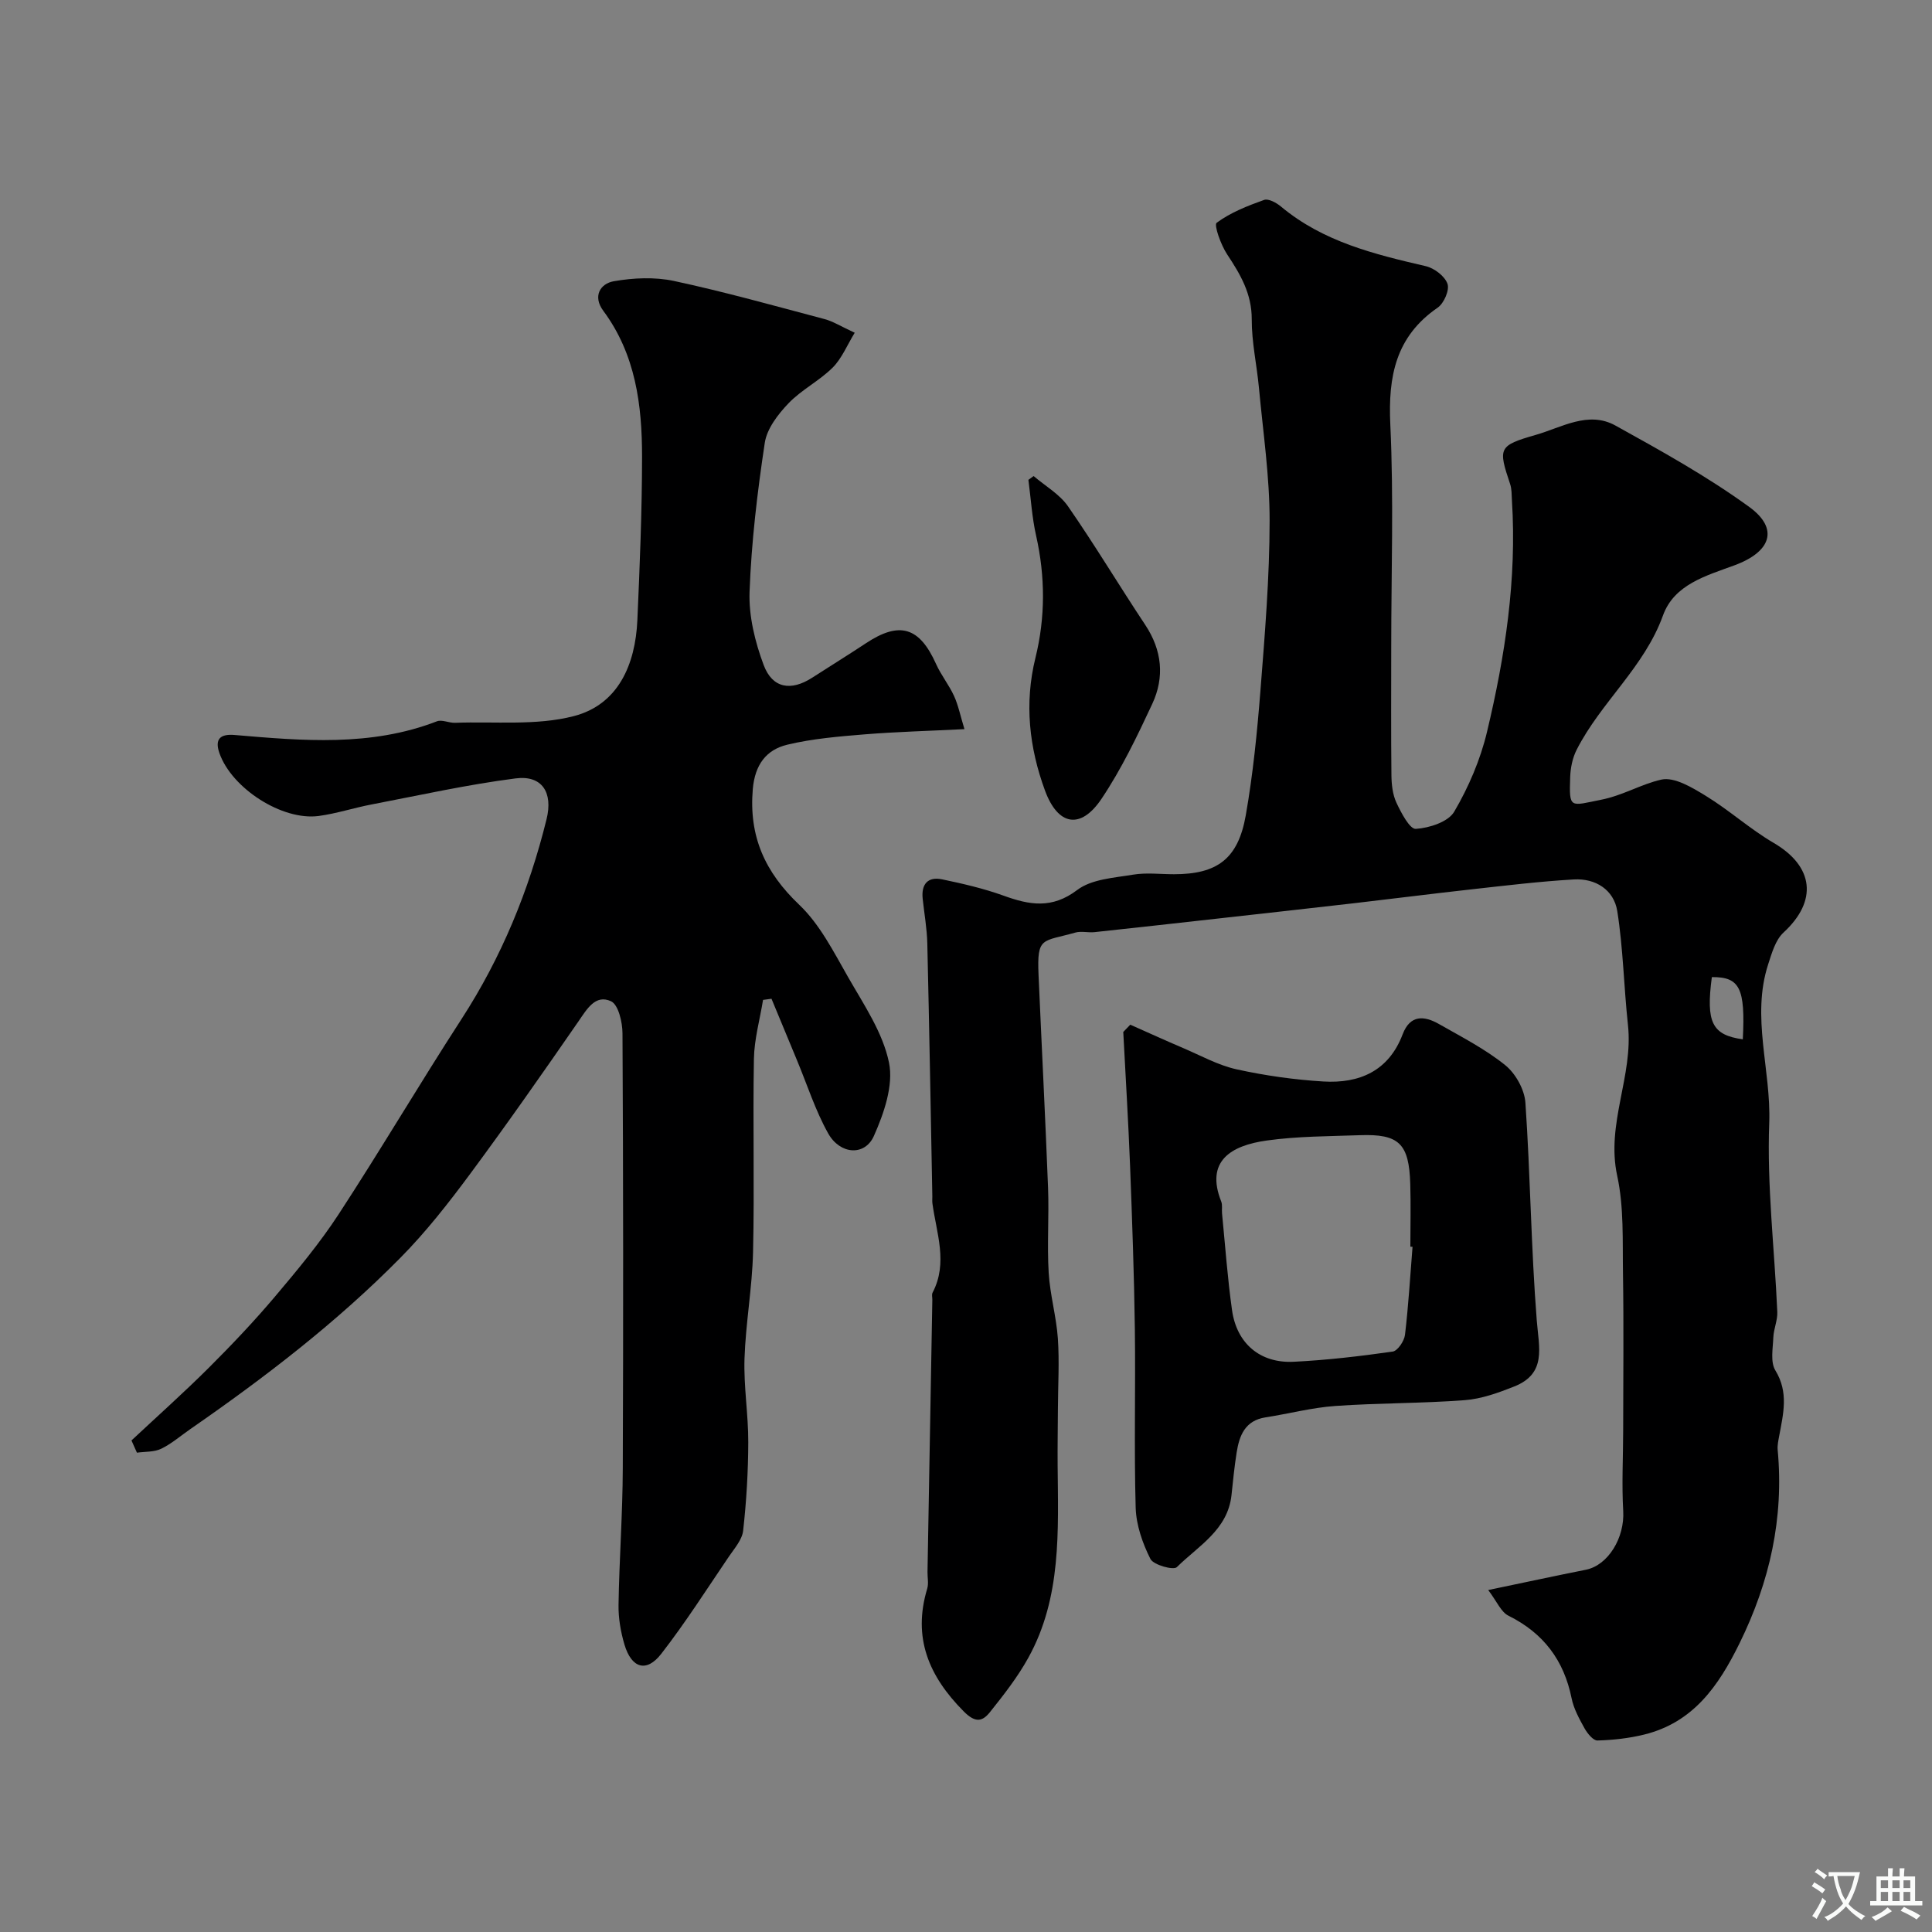 <svg enable-background="new 0 0 400 400" viewBox="0 0 400 400" xmlns="http://www.w3.org/2000/svg"><rect x="0" y="0" width="400" height="400" fill="#808080" stroke="none"/><g fill="#000001"><path d="m308.12 329.2c7.48-1.56 13.83-2.93 20.21-4.2 4.64-.93 8.06-6.65 7.74-12.16s-.02-11.05-.01-16.58c.01-10.87.13-21.74-.04-32.6-.11-6.77.22-13.72-1.2-20.25-2.34-10.78 3.38-20.68 2.23-31.21-.85-7.84-.98-15.79-2.21-23.56-.7-4.41-4.49-6.83-9.02-6.56-7.04.41-14.06 1.26-21.08 2.04-8.13.9-16.25 1.94-24.38 2.88-9.12 1.05-18.24 2.06-27.36 3.08-8.79.98-17.59 1.97-26.39 2.91-1.32.14-2.75-.26-3.98.09-6.86 1.95-7.96.75-7.61 8.76.64 14.7 1.4 29.4 1.97 44.1.22 5.85-.22 11.74.13 17.58.27 4.55 1.58 9.03 1.9 13.59.33 4.83.03 9.71.01 14.57-.02 3.86-.09 7.72-.06 11.58.11 13.65.86 27.45-6.07 39.97-2.2 3.98-5.05 7.63-7.9 11.2-1.57 1.97-2.99 2.4-5.49-.12-7.22-7.28-10.6-15.24-7.54-25.4.32-1.07.04-2.32.06-3.49.33-18.77.67-37.53 1-56.3.01-.5-.16-1.09.05-1.49 3.23-6.17.8-12.31-.03-18.46-.07-.49-.01-1-.02-1.5-.33-17.43-.63-34.87-1.04-52.3-.07-3.11-.63-6.2-.96-9.3-.32-3.01 1.07-4.63 4.03-4.01 4.28.89 8.59 1.89 12.7 3.37 5.36 1.94 10.02 2.81 15.27-1.17 2.97-2.25 7.59-2.51 11.55-3.17 2.76-.46 5.65-.09 8.48-.09 8.93 0 13.27-3.16 14.86-12.18 1.5-8.53 2.36-17.19 3.04-25.83.92-11.7 1.89-23.44 1.9-35.17.01-9.18-1.36-18.36-2.21-27.53-.44-4.73-1.51-9.44-1.49-14.16.02-5.31-2.34-9.31-5.09-13.46-1.29-1.94-2.78-6.1-2.17-6.55 2.88-2.13 6.38-3.5 9.82-4.73.91-.32 2.57.6 3.51 1.39 8.71 7.27 19.28 9.85 29.97 12.33 1.76.41 3.94 2.07 4.49 3.66.45 1.29-.74 4.04-2.04 4.93-8.69 5.98-10.27 14.22-9.8 24.18.72 15.3.19 30.65.19 45.99 0 8.87-.06 17.74.04 26.6.02 1.92.24 4.01 1.03 5.71.98 2.09 2.76 5.51 4.02 5.43 2.79-.18 6.71-1.44 7.95-3.56 2.99-5.1 5.42-10.77 6.79-16.52 3.75-15.71 6.19-31.64 5.16-47.9-.07-1.15-.02-2.37-.38-3.43-2.49-7.44-2.44-7.94 5.31-10.16 5.35-1.53 10.88-5.04 16.49-1.94 9.46 5.24 18.99 10.52 27.72 16.86 6.18 4.49 4.54 9.29-3.09 12.09-5.86 2.16-12.46 3.95-14.78 10.38-3.87 10.73-12.86 17.95-17.87 27.8-.86 1.68-1.27 3.74-1.34 5.64-.23 6.7-.06 5.99 6.4 4.71 4.54-.9 8.31-3.24 12.47-4.17 2.71-.6 6.4 1.65 9.2 3.36 4.86 2.97 9.16 6.88 14.07 9.75 8.32 4.87 9.13 12.01 2.03 18.55-1.68 1.55-2.43 4.28-3.19 6.61-3.53 10.92.64 21.85.23 32.85-.49 12.99 1.1 26.05 1.67 39.09.08 1.74-.75 3.5-.82 5.26-.09 2.31-.64 5.12.42 6.85 2.79 4.55 1.64 8.97.8 13.53-.18.97-.41 1.98-.32 2.94 1.31 14.12-1.64 27.29-7.89 40.01-4.37 8.9-9.61 16.42-19.78 18.92-3.14.77-6.42 1.13-9.64 1.22-.88.03-2.08-1.45-2.67-2.5-1.1-1.98-2.25-4.07-2.69-6.25-1.59-7.86-5.81-13.46-13.02-17.06-1.57-.74-2.41-2.92-4.24-5.34zm46.3-126.9c-1.25 9.4.04 11.99 6.41 12.88.54-10.59-.63-12.94-6.41-12.88z"/><path d="m27.22 298.23c5.36-5.01 10.84-9.9 16.04-15.08 4.73-4.72 9.35-9.59 13.66-14.69 4.64-5.49 9.27-11.06 13.19-17.06 8.69-13.31 16.77-27.03 25.42-40.38 8.31-12.82 13.99-26.66 17.63-41.42 1.36-5.51-.91-9.15-6.41-8.44-10 1.28-19.88 3.49-29.8 5.39-3.68.7-7.28 1.89-10.97 2.39-7.57 1.01-18.01-5.74-20.55-13.01-1.04-2.97.23-4.01 3.14-3.76 14.1 1.2 28.2 2.46 41.89-2.83 1.05-.4 2.49.35 3.74.31 8.22-.31 16.79.63 24.58-1.38 9.21-2.38 12.77-10.67 13.18-19.88.5-11.26.96-22.53.97-33.8.01-10.72-1.33-21.22-8.03-30.25-2.21-2.98-.66-5.61 2.17-6.11 4.05-.71 8.48-.91 12.47-.06 10.48 2.25 20.82 5.15 31.19 7.9 1.71.45 3.27 1.45 6.23 2.82-1.57 2.56-2.66 5.31-4.57 7.22-2.76 2.75-6.45 4.58-9.14 7.39-2.17 2.27-4.47 5.25-4.91 8.18-1.54 10.21-2.77 20.52-3.15 30.82-.19 5.04 1.13 10.4 2.92 15.19 1.82 4.86 5.68 5.43 10.03 2.63 3.7-2.39 7.45-4.7 11.12-7.13 6.98-4.63 11.1-3.39 14.54 4.28 1.03 2.3 2.67 4.32 3.72 6.61.89 1.95 1.31 4.11 2.16 6.88-7.54.38-14.12.55-20.66 1.08-5.37.44-10.81.89-16.02 2.14-4.36 1.05-6.7 4.14-7.14 9.18-.84 9.8 2.51 17.21 9.61 23.96 4.26 4.05 7.11 9.72 10.1 14.95 3.27 5.72 7.21 11.5 8.49 17.74.96 4.7-1.05 10.51-3.14 15.2-1.88 4.19-7 3.84-9.46-.56-2.67-4.77-4.35-10.1-6.47-15.18-1.76-4.23-3.51-8.46-5.26-12.69-.58.08-1.17.16-1.75.24-.66 4.07-1.82 8.14-1.89 12.22-.24 13.33.13 26.67-.18 39.99-.17 7.38-1.53 14.72-1.77 22.1-.18 5.75.8 11.53.78 17.29-.02 6.1-.38 12.22-1.06 18.29-.21 1.89-1.82 3.69-2.97 5.39-4.58 6.75-8.98 13.66-13.98 20.1-3.05 3.94-6.15 3.02-7.62-1.9-.78-2.63-1.27-5.47-1.23-8.21.15-9.44.85-18.87.88-28.3.12-30.02.1-60.04-.06-90.05-.01-2.31-.85-5.93-2.37-6.64-3.23-1.49-4.98 1.6-6.75 4.17-7.33 10.6-14.72 21.17-22.39 31.53-4.49 6.06-9.18 12.06-14.47 17.41-13.19 13.37-28.05 24.77-43.47 35.45-2.01 1.39-3.89 3.04-6.06 4.09-1.46.71-3.33.57-5.02.81-.37-.84-.75-1.68-1.13-2.53z"/><path d="m234.01 212.15c3.64 1.61 7.26 3.27 10.93 4.83 3.66 1.56 7.24 3.56 11.07 4.41 5.89 1.3 11.94 2.15 17.96 2.52 7.46.45 13.54-2.15 16.43-9.76 1.56-4.11 4.47-3.88 7.55-2.12 4.67 2.66 9.53 5.15 13.68 8.49 2.15 1.73 4.01 5.06 4.19 7.79 1.03 15.01 1.17 30.08 2.35 45.07.44 5.64 2.1 10.99-4.67 13.68-3.28 1.3-6.77 2.57-10.25 2.83-8.91.68-17.87.57-26.78 1.2-4.85.34-9.63 1.61-14.45 2.36-4.24.65-5.43 3.74-5.99 7.3-.46 2.91-.75 5.85-1.06 8.78-.77 7.22-6.87 10.53-11.32 14.93-.69.69-4.84-.45-5.47-1.7-1.63-3.24-2.94-7-3.05-10.59-.35-12.32-.01-24.66-.17-36.99-.15-11.27-.56-22.53-.99-33.8-.36-9.24-.93-18.48-1.41-27.72.48-.51.97-1.01 1.45-1.51zm58.44 45.99c-.15-.01-.3-.02-.45-.03 0-4.33.11-8.66-.02-12.98-.25-8.38-2.32-10.39-10.44-10.1-6.43.23-12.91.21-19.26 1.1-7.55 1.05-12.73 4.33-9.44 12.63.29.73.09 1.64.17 2.47.66 6.68 1.13 13.39 2.07 20.03.97 6.9 5.82 11.02 12.76 10.68 6.86-.34 13.7-1.14 20.5-2.11 1.03-.15 2.4-2.19 2.55-3.48.72-6.06 1.07-12.14 1.56-18.21z"/><path d="m214 98.56c2.4 2.06 5.36 3.74 7.11 6.25 5.56 8.02 10.59 16.42 15.99 24.55 3.5 5.27 4.04 10.83 1.47 16.36-3.14 6.74-6.4 13.54-10.53 19.69-4.31 6.4-9.01 5.53-11.68-1.72-3.28-8.91-4.3-18.08-1.99-27.46 2.08-8.43 2.05-16.85.14-25.35-.85-3.77-1.08-7.68-1.59-11.53.36-.26.72-.53 1.08-.79z"/></g><path d="m377.9 391.2c-.2.3-.4.5-.6.8-.7-.6-1.4-1-2.2-1.5.2-.3.4-.5.5-.8.6.4 1.4.8 2.3 1.5zm-1.8 6.1c-.2-.2-.5-.4-.9-.6.4-.6.8-1.2 1.2-1.9s.7-1.3.9-1.9c.3.3.5.5.8.7-.7 1.3-1.4 2.6-2 3.7zm2.2-9c-.3.3-.5.5-.6.8-.6-.6-1.3-1.1-2-1.5.3-.3.5-.5.6-.7.6.5 1.3.9 2 1.4zm.3.2v-.9h2 4.5c-.3 1.3-.6 2.5-1 3.6s-.9 2.1-1.4 3c.4.5 1 1 1.6 1.4s1.2.8 1.9 1.1c-.3.2-.5.4-.8.8-.4-.3-1-.7-1.6-1.2s-1.2-1.1-1.6-1.6c-.5.6-1.1 1.1-1.7 1.6s-1.4.9-2.1 1.4c-.1-.3-.3-.5-.7-.8.6-.2 1.2-.5 1.9-1s1.4-1.1 2-1.8c-.5-.8-.9-1.6-1.2-2.5s-.6-2-.8-3.2c-.4.1-.7.1-1 .1zm2.5 2.7c.2 1 .7 1.7 1 2.2.3-.5.6-1.1 1-2s.6-1.9.9-3h-3.2-.4c.1.9.3 1.8.7 2.8z" fill="#fafbfa"/><path d="m396.5 388.5v1.5 3.6h1.5v.9c-.4 0-1 0-1.7 0h-7.9c-.5 0-.9 0-1.2 0v-.9h1.3v-3.5c0-.7 0-1.2 0-1.6h2.4c0-.8 0-1.4 0-1.7h1c0 .3-.1.8-.1 1.7h1.5c0-.8 0-1.4 0-1.7h1c0 .3-.1.9-.1 1.7zm-8.2 9.2c-.2-.3-.5-.5-.8-.8.8-.3 1.4-.6 1.9-.9s1-.7 1.4-1.1c.3.3.6.5.9.8-1.6 1-2.8 1.6-3.4 2zm2.6-6.8v-1.6h-1.5v1.6zm0 2.7v-1.9h-1.5v1.9zm2.4-2.7v-1.6h-1.5v1.6zm0 2.7v-1.9h-1.5v1.9zm.2 2 .7-.8c.4.2.9.5 1.6.8s1.3.7 1.8 1c-.3.3-.5.5-.8.8-.4-.3-1.5-1-3.3-1.8zm2-4.7v-1.6h-1.4v1.6zm0 2.7v-1.9h-1.4v1.9z" fill="#fafbfa"/></svg>